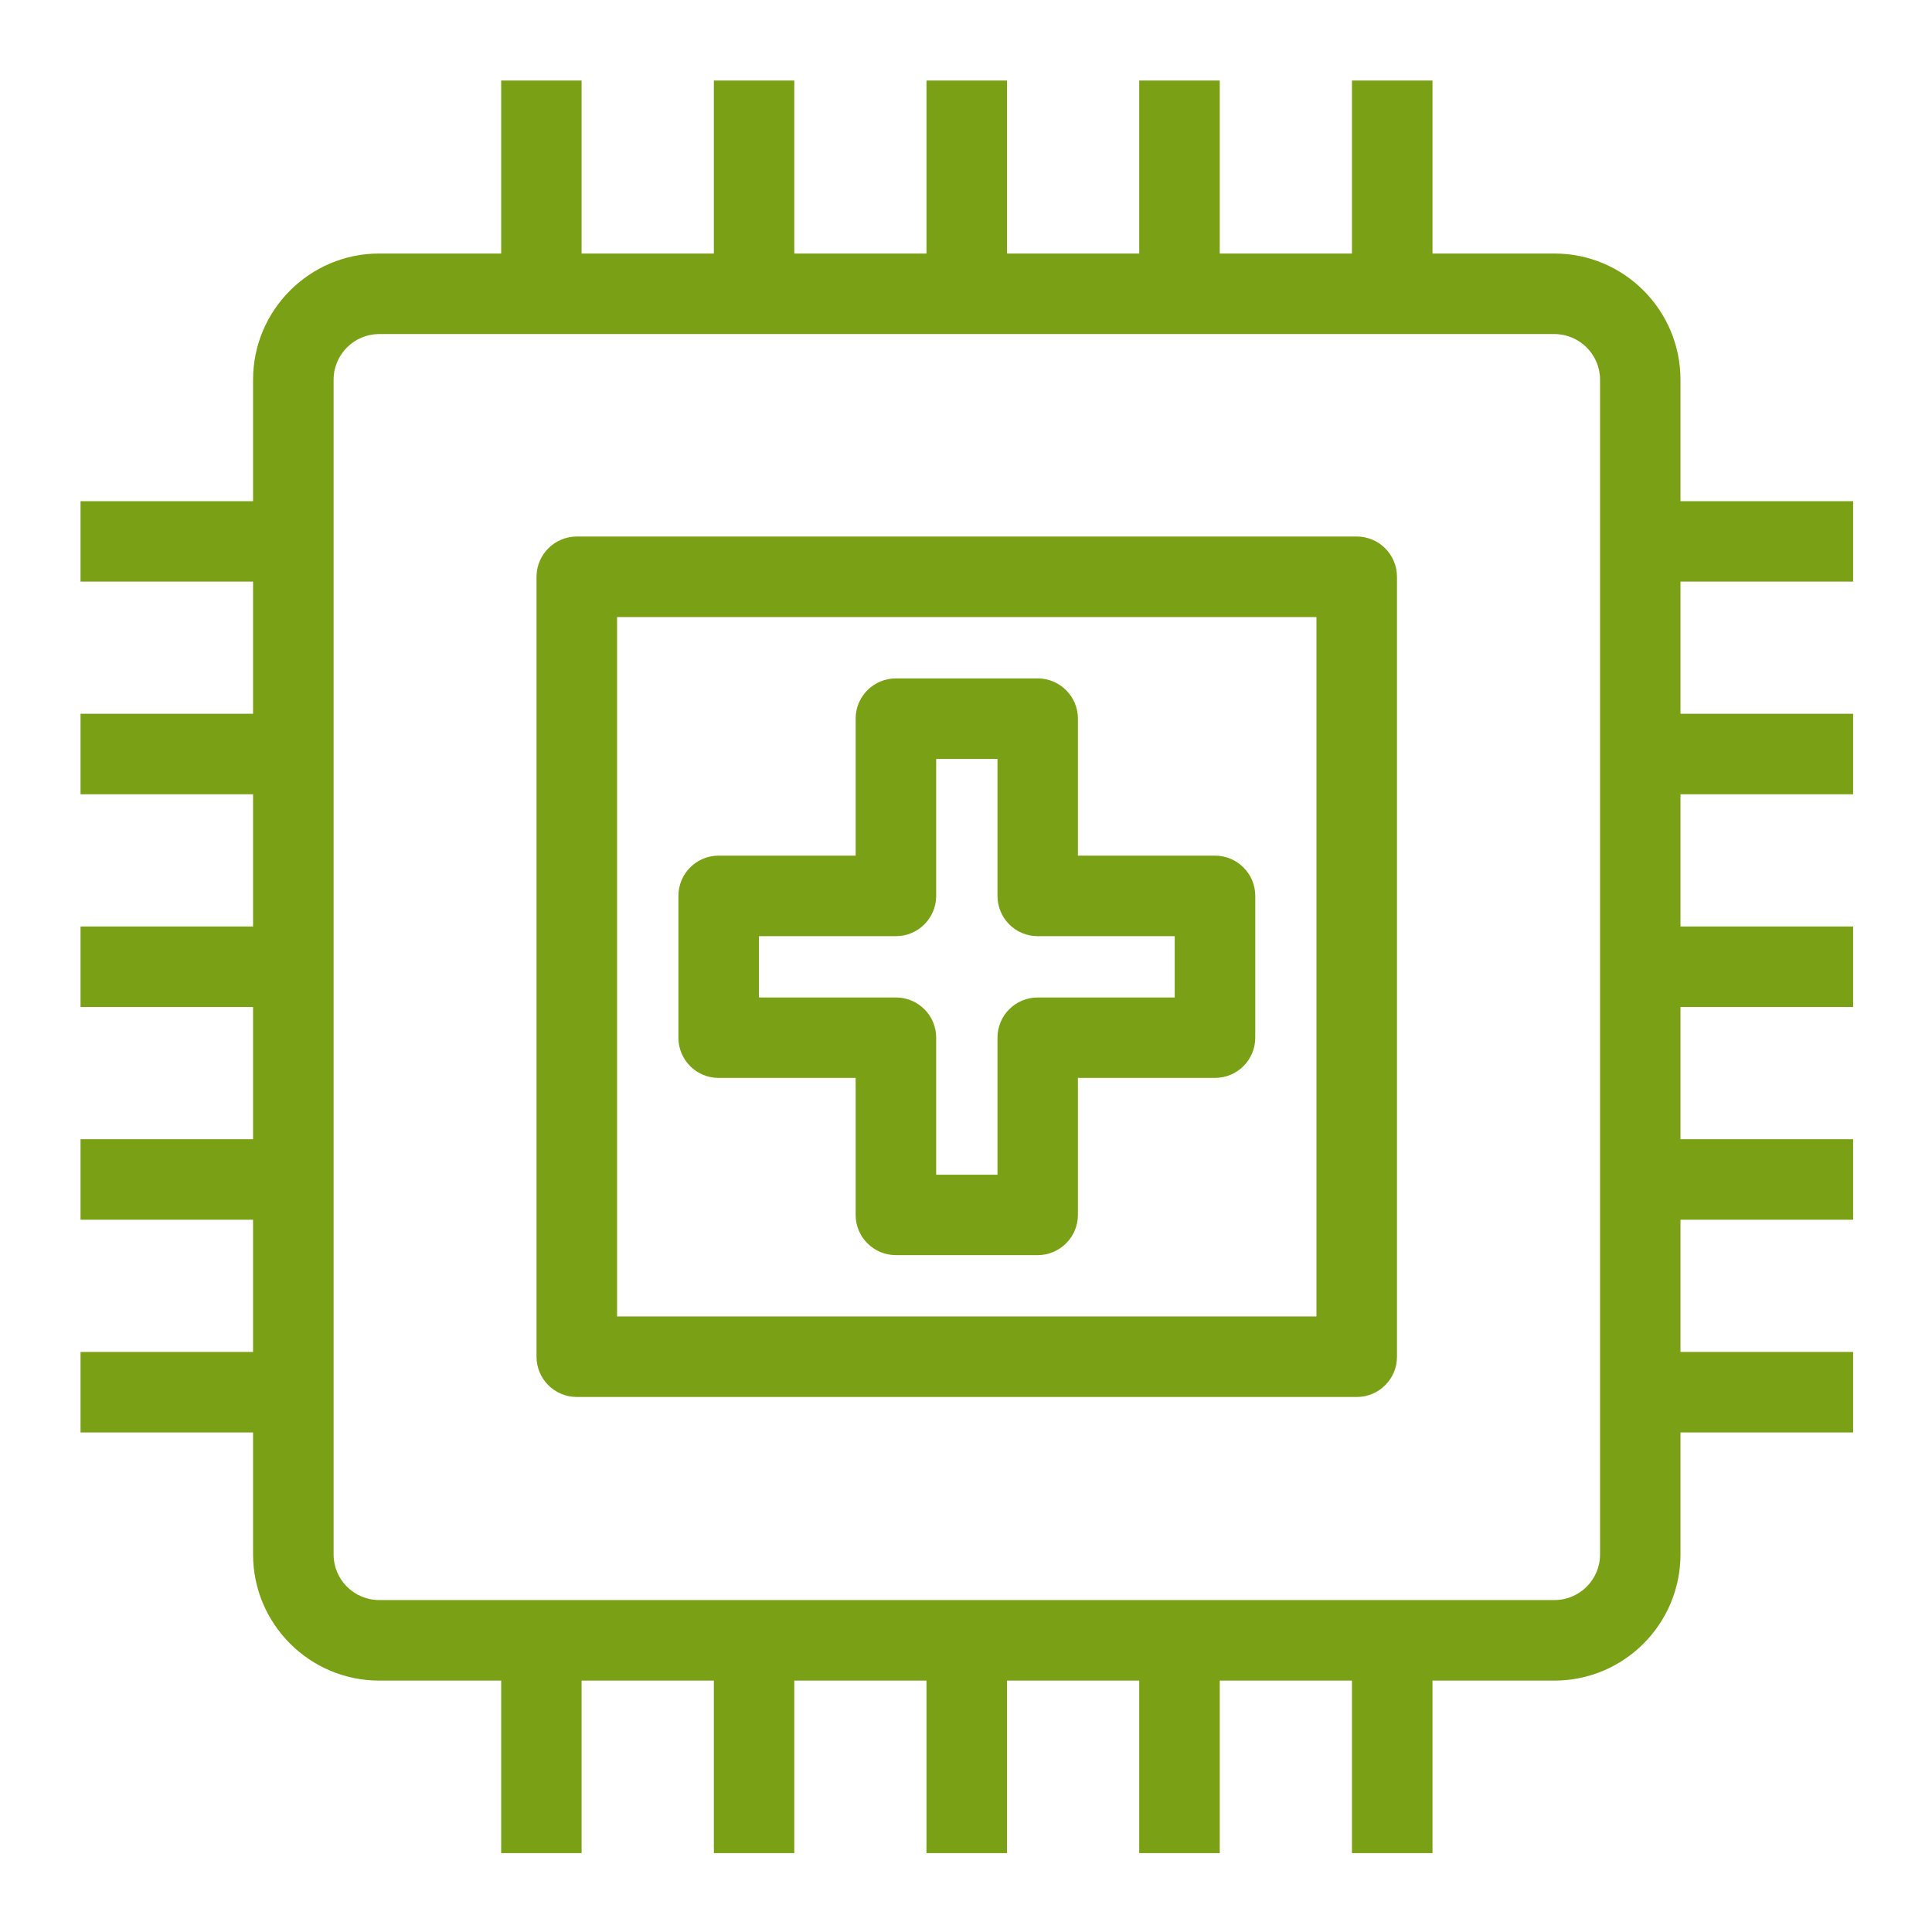 <?xml version="1.0" encoding="UTF-8"?>
<svg xmlns="http://www.w3.org/2000/svg" xmlns:xlink="http://www.w3.org/1999/xlink" width="64" height="64" viewBox="0 0 64 64">
<path fill-rule="evenodd" fill="rgb(47.843%, 63.137%, 8.627%)" fill-opacity="1" d="M 25.141 31.012 L 29.68 31.012 C 30.414 31.012 31.012 30.414 31.012 29.676 L 31.012 25.141 L 33.043 25.141 L 33.043 29.676 C 33.043 30.414 33.637 31.012 34.375 31.012 L 38.914 31.012 L 38.914 33.043 L 34.375 33.043 C 33.637 33.043 33.043 33.637 33.043 34.375 L 33.043 38.914 L 31.012 38.914 L 31.012 34.375 C 31.012 33.637 30.414 33.043 29.68 33.043 L 25.141 33.043 Z M 28.344 35.707 L 28.344 40.246 C 28.344 40.98 28.941 41.578 29.68 41.578 L 34.375 41.578 C 35.109 41.578 35.707 40.98 35.707 40.246 L 35.707 35.707 L 40.246 35.707 C 40.984 35.707 41.582 35.113 41.582 34.375 L 41.582 29.676 C 41.582 28.941 40.984 28.344 40.246 28.344 L 35.707 28.344 L 35.707 23.805 C 35.707 23.07 35.109 22.473 34.375 22.473 L 29.68 22.473 C 28.941 22.473 28.344 23.07 28.344 23.805 L 28.344 28.344 L 23.805 28.344 C 23.07 28.344 22.473 28.941 22.473 29.676 L 22.473 34.375 C 22.473 35.113 23.07 35.707 23.805 35.707 Z M 20.441 43.609 L 43.609 43.609 L 43.609 20.441 L 20.441 20.441 Z M 19.109 17.773 C 18.371 17.773 17.773 18.371 17.773 19.109 L 17.773 44.945 C 17.773 45.68 18.371 46.277 19.109 46.277 L 44.945 46.277 C 45.68 46.277 46.277 45.68 46.277 44.945 L 46.277 19.109 C 46.277 18.371 45.68 17.773 44.945 17.773 Z M 53.004 51.492 C 53.004 52.328 52.324 53.004 51.492 53.004 L 12.562 53.004 C 11.727 53.004 11.051 52.328 11.051 51.492 L 11.051 12.578 C 11.051 11.746 11.727 11.066 12.562 11.066 L 51.492 11.066 C 52.324 11.066 53.004 11.746 53.004 12.578 Z M 61.387 19.266 L 61.387 16.602 L 55.668 16.602 L 55.668 12.578 C 55.668 10.273 53.797 8.398 51.492 8.398 L 47.453 8.398 L 47.453 2.668 L 44.785 2.668 L 44.785 8.398 L 40.406 8.398 L 40.406 2.668 L 37.738 2.668 L 37.738 8.398 L 33.359 8.398 L 33.359 2.668 L 30.691 2.668 L 30.691 8.398 L 26.312 8.398 L 26.312 2.668 L 23.648 2.668 L 23.648 8.398 L 19.266 8.398 L 19.266 2.668 L 16.602 2.668 L 16.602 8.398 L 12.562 8.398 C 10.258 8.398 8.383 10.273 8.383 12.578 L 8.383 16.602 L 2.668 16.602 L 2.668 19.266 L 8.383 19.266 L 8.383 23.645 L 2.668 23.645 L 2.668 26.312 L 8.383 26.312 L 8.383 30.691 L 2.668 30.691 L 2.668 33.359 L 8.383 33.359 L 8.383 37.738 L 2.668 37.738 L 2.668 40.406 L 8.383 40.406 L 8.383 44.785 L 2.668 44.785 L 2.668 47.453 L 8.383 47.453 L 8.383 51.492 C 8.383 53.797 10.258 55.672 12.562 55.672 L 16.602 55.672 L 16.602 61.387 L 19.266 61.387 L 19.266 55.672 L 23.648 55.672 L 23.648 61.387 L 26.312 61.387 L 26.312 55.672 L 30.691 55.672 L 30.691 61.387 L 33.359 61.387 L 33.359 55.672 L 37.738 55.672 L 37.738 61.387 L 40.406 61.387 L 40.406 55.672 L 44.785 55.672 L 44.785 61.387 L 47.453 61.387 L 47.453 55.672 L 51.492 55.672 C 53.797 55.672 55.668 53.797 55.668 51.492 L 55.668 47.453 L 61.387 47.453 L 61.387 44.785 L 55.668 44.785 L 55.668 40.406 L 61.387 40.406 L 61.387 37.738 L 55.668 37.738 L 55.668 33.359 L 61.387 33.359 L 61.387 30.691 L 55.668 30.691 L 55.668 26.312 L 61.387 26.312 L 61.387 23.645 L 55.668 23.645 L 55.668 19.266 Z M 61.387 19.266 "/>
</svg>
